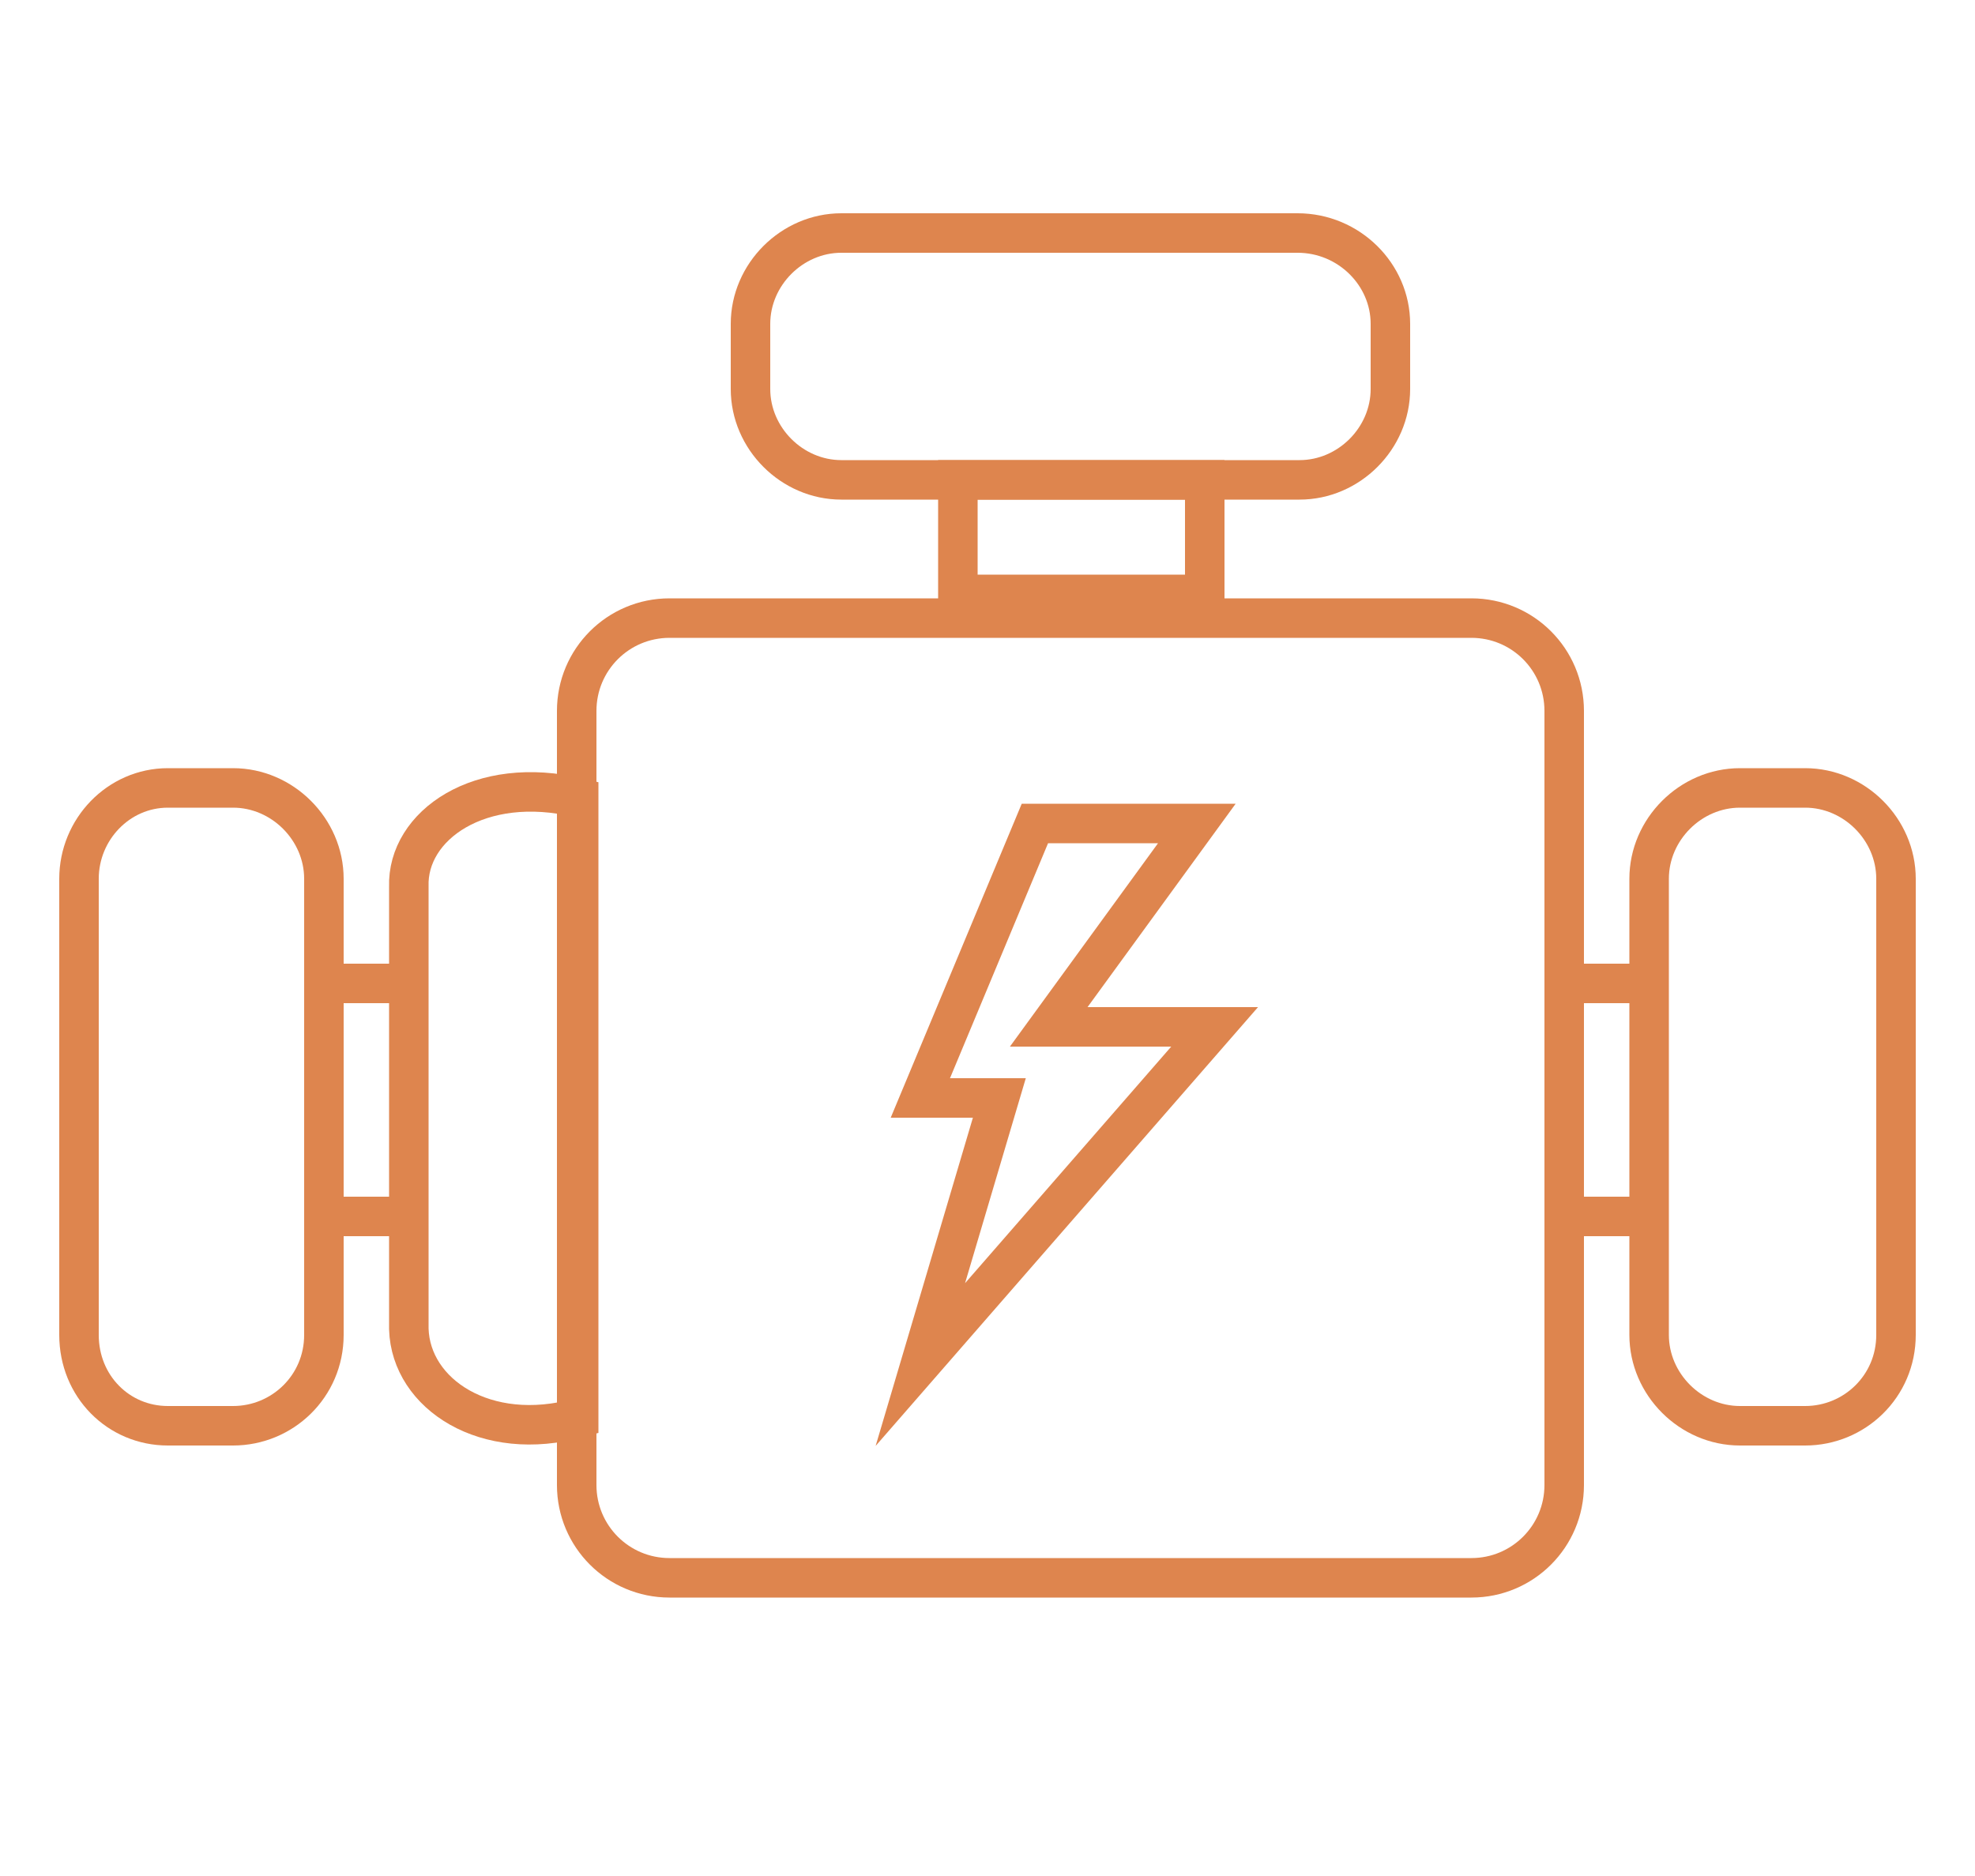 <?xml version="1.0" encoding="utf-8"?>
<!-- Generator: Adobe Illustrator 19.0.1, SVG Export Plug-In . SVG Version: 6.00 Build 0)  -->
<svg version="1.1" id="Слой_1" xmlns="http://www.w3.org/2000/svg" xmlns:xlink="http://www.w3.org/1999/xlink" x="0px" y="0px"
	 viewBox="0 0 100 95" style="enable-background:new 0 0 100 95;" xml:space="preserve">
<style type="text/css">
	.st0{fill:none;stroke:#DE854E;stroke-width:2;stroke-miterlimit:10;}
</style>
<g>
	<path class="st0" d="M74.5,79.9H33.9c-2.6,0-4.7-2.1-4.7-4.7V36c0-2.6,2.1-4.7,4.7-4.7h40.6c2.6,0,4.7,2.1,4.7,4.7v39.2
		C79.2,77.8,77.1,79.9,74.5,79.9z"/>
	<path class="st0" d="M11.8,72.2H8.5C6,72.2,4,70.2,4,67.6V44.5C4,42,6,39.9,8.5,39.9h3.3c2.5,0,4.6,2.1,4.6,4.6v23.1
		C16.4,70.2,14.3,72.2,11.8,72.2z"/>
	<path class="st0" d="M91.4,72.2h-3.3c-2.5,0-4.6-2.1-4.6-4.6V44.5c0-2.5,2.1-4.6,4.6-4.6h3.3c2.5,0,4.6,2.1,4.6,4.6v23.1
		C96,70.2,93.9,72.2,91.4,72.2z"/>
	<path class="st0" d="M70.4,16.4v3.3c0,2.5-2.1,4.6-4.6,4.6H42.6c-2.5,0-4.6-2.1-4.6-4.6v-3.3c0-2.5,2.1-4.6,4.6-4.6h23.1
		C68.3,11.8,70.4,13.9,70.4,16.4z"/>
	<path class="st0" d="M29.3,71.8L29.3,71.8c-4.7,1.3-8.5-1.2-8.6-4.5V44.9c-0.1-3.1,3.6-5.7,8.6-4.5h0
		C29.3,40.5,29.3,65.3,29.3,71.8z"/>
	<rect x="48.5" y="24.3" class="st0" width="12.5" height="5.8"/>
	<line class="st0" x1="20.7" y1="49.8" x2="16.4" y2="49.8"/>
	<line class="st0" x1="20.7" y1="61.6" x2="16.4" y2="61.6"/>
	<line class="st0" x1="79.2" y1="49.8" x2="83.6" y2="49.8"/>
	<line class="st0" x1="79.2" y1="61.6" x2="83.6" y2="61.6"/>
	<polygon class="st0" points="52.4,41.7 46.6,55.6 50.6,55.6 46.6,69.1 61.5,52 53.1,52 60.6,41.7 	"/>
</g>
</svg>

